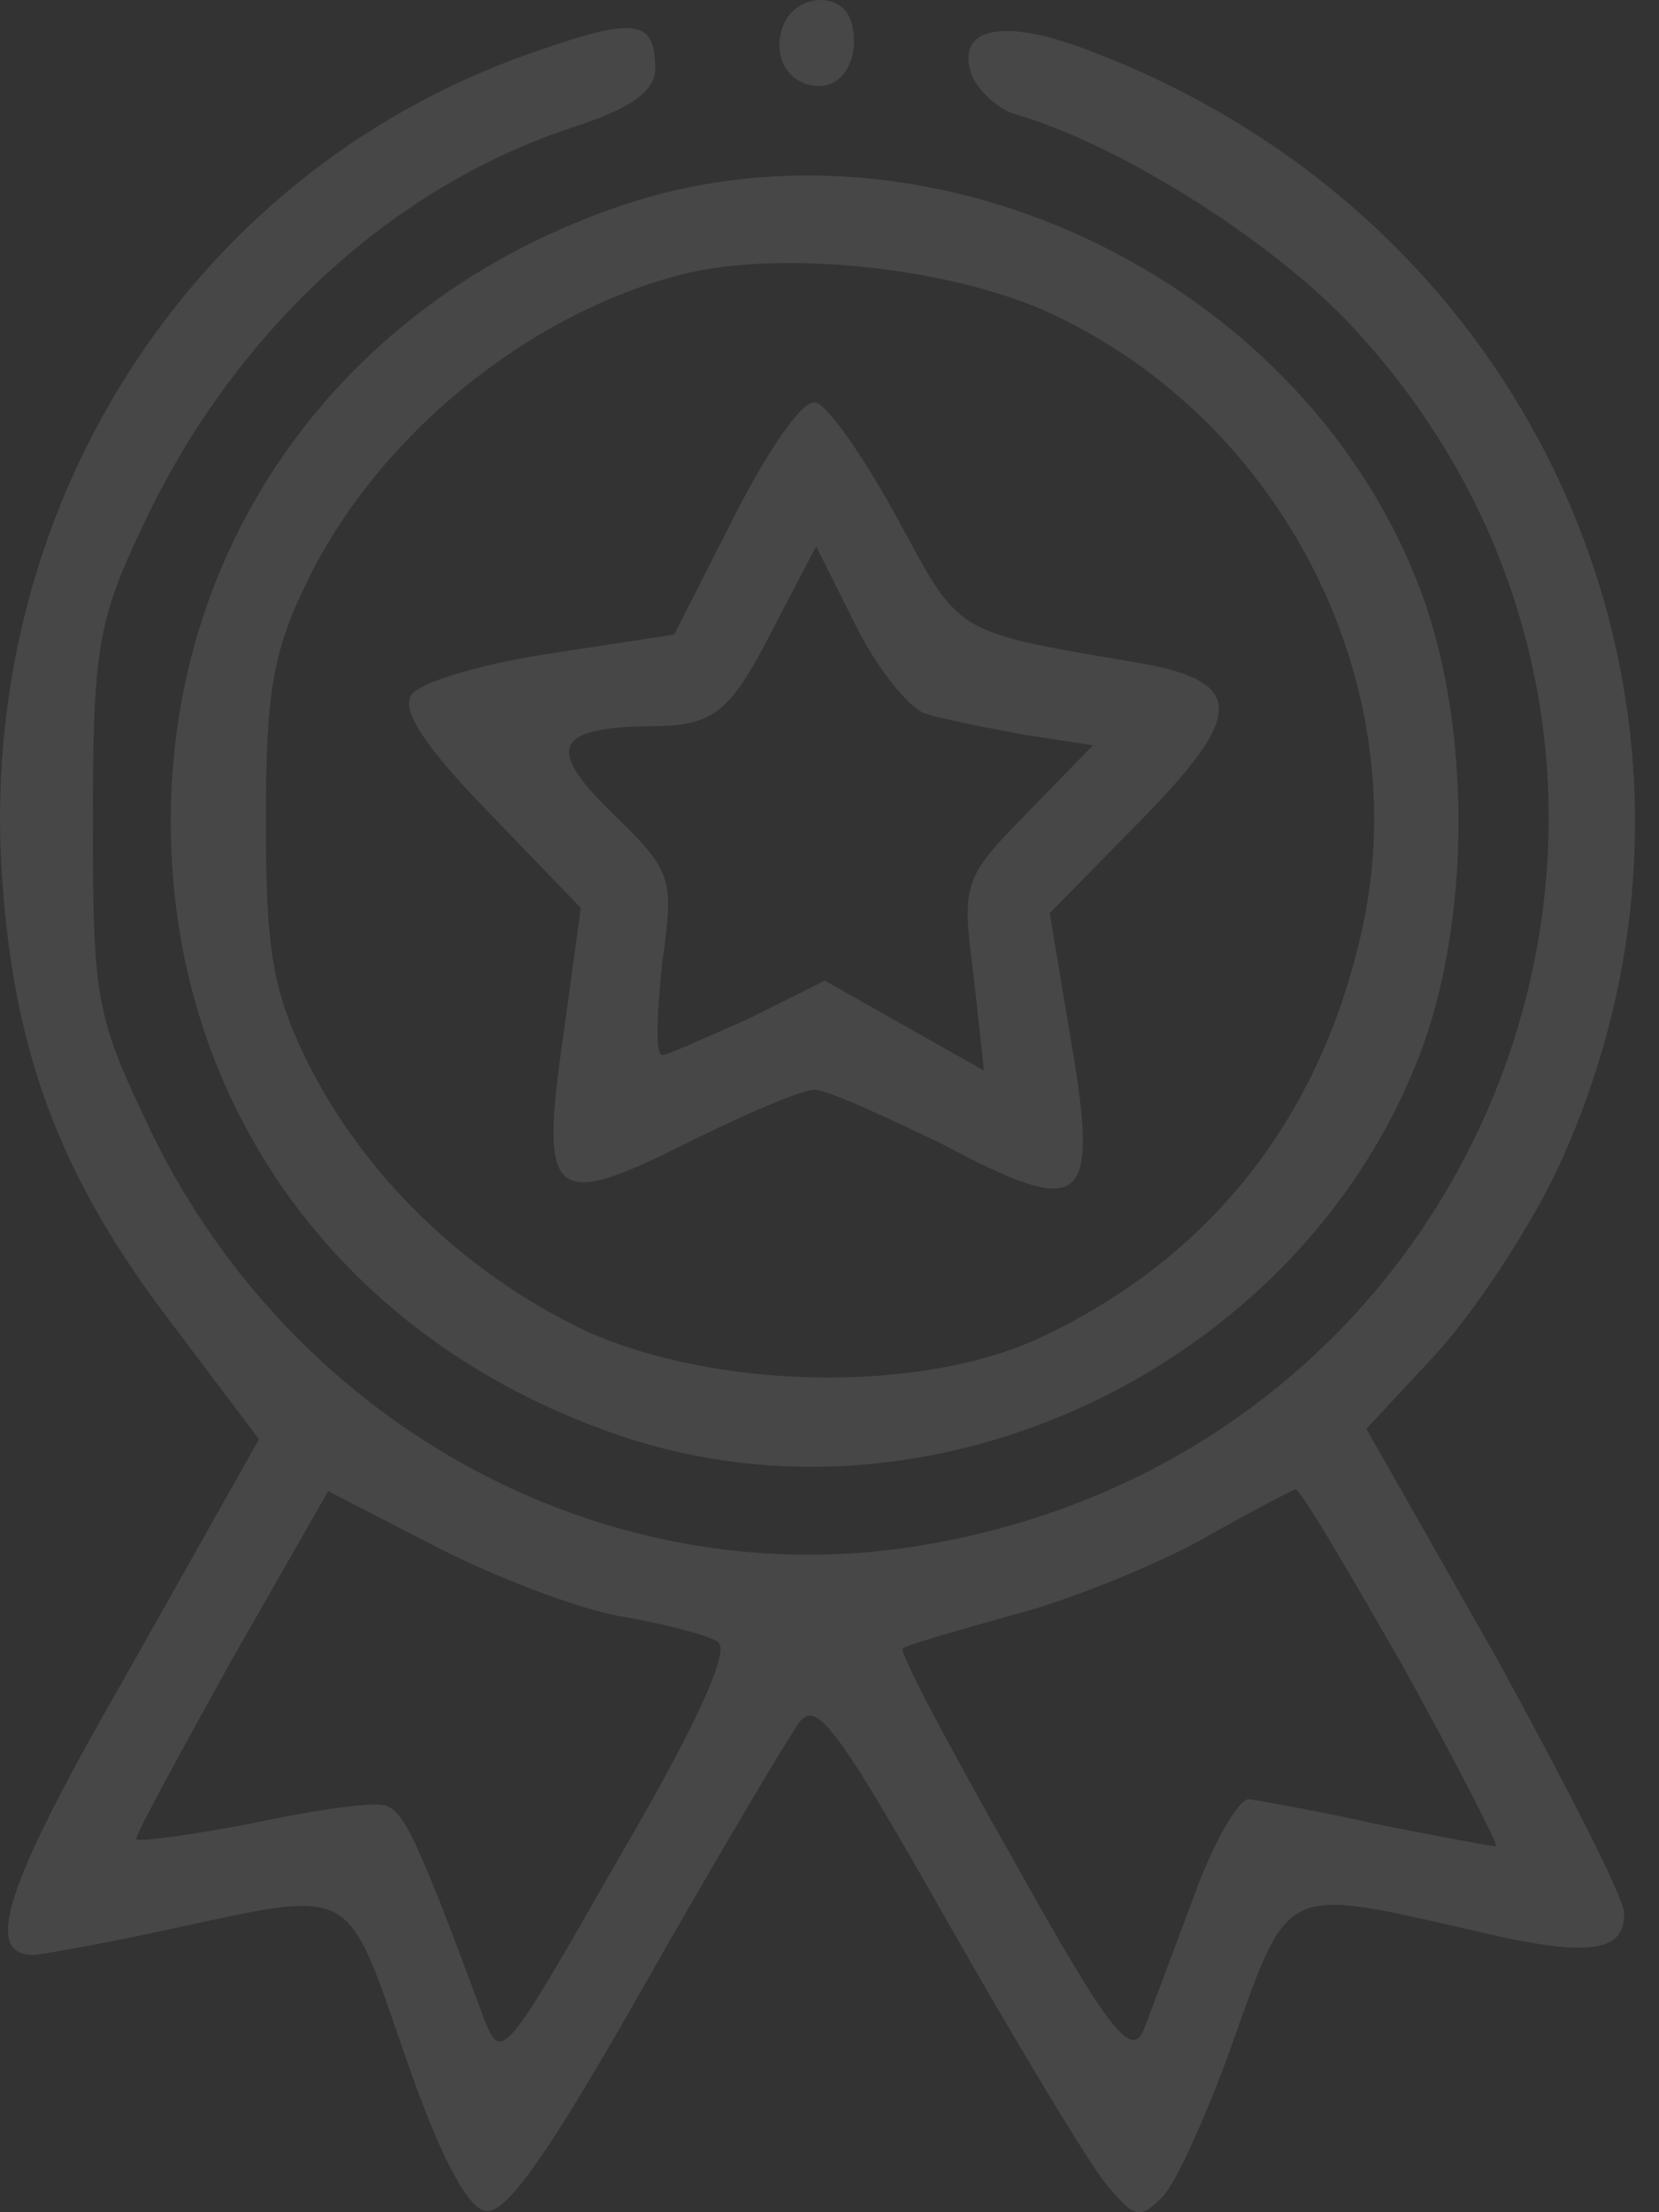 <svg width="60" height="80" viewBox="0 0 60 80" fill="none" xmlns="http://www.w3.org/2000/svg">
<rect x="0" y="0" width="60" height="80" fill="#333333" stroke="none"/>
<path d="M28.328 0.919C27.89 2.046 28.515 3.11 29.642 3.11C30.58 3.11 31.144 1.921 30.768 0.732C30.393 -0.332 28.766 -0.207 28.328 0.919Z" fill="white" fill-opacity="0.1"/>
<path d="M19.566 1.796C7.238 5.926 -0.647 17.878 0.042 31.208C0.417 37.904 2.107 42.535 6.3 47.979L9.366 52.047L4.61 60.495C0.104 68.317 -0.647 70.758 1.293 70.695C1.731 70.633 3.922 70.257 6.174 69.757C12.87 68.317 12.495 68.129 14.623 74.262C15.874 77.892 16.875 79.832 17.564 79.957C18.315 80.082 19.879 77.829 23.321 71.759C25.95 67.128 28.453 62.935 28.891 62.31C29.517 61.434 30.267 62.435 34.273 69.506C36.838 74.012 39.404 78.267 40.03 79.018C41.031 80.207 41.219 80.27 42.032 79.456C42.533 78.956 43.722 76.327 44.661 73.636C46.601 68.192 46.475 68.255 53.046 69.757C57.427 70.82 58.741 70.633 58.741 69.193C58.741 68.63 56.613 64.5 54.11 59.932L49.417 51.671L51.92 48.98C53.297 47.478 55.237 44.537 56.238 42.472C63.747 26.577 56.113 8.179 39.467 1.858C36.275 0.607 34.523 0.982 35.149 2.734C35.399 3.297 36.087 3.923 36.651 4.111C40.405 5.175 45.85 8.617 48.728 11.62C63.372 27.078 54.736 52.234 33.459 55.864C22.132 57.804 10.743 51.734 5.486 40.97C3.484 36.777 3.358 36.277 3.358 29.706C3.358 23.511 3.546 22.447 5.111 19.13C8.365 12.121 14.059 6.802 20.693 4.612C22.82 3.923 23.697 3.297 23.697 2.484C23.697 0.732 23.008 0.607 19.566 1.796ZM22.695 58.492C24.072 58.743 25.574 59.118 25.95 59.368C26.45 59.619 25.199 62.372 22.383 67.191C18.127 74.638 18.127 74.638 17.439 72.823C15.123 66.565 14.623 65.564 13.997 65.313C13.621 65.126 11.431 65.439 9.116 65.939C6.8 66.377 4.923 66.627 4.923 66.502C4.923 66.315 6.487 63.436 8.365 60.057L11.869 53.924L15.999 56.052C18.252 57.178 21.256 58.304 22.695 58.492ZM50.731 60.245C52.671 63.749 54.173 66.69 54.11 66.753C54.11 66.815 52.233 66.44 49.98 66.002C47.727 65.501 45.599 65.126 45.161 65.063C44.786 65.063 43.847 66.69 43.159 68.63C42.408 70.633 41.594 72.823 41.344 73.449C40.906 74.45 40.03 73.323 36.651 67.253C34.335 63.186 32.52 59.744 32.645 59.619C32.771 59.493 34.523 58.993 36.525 58.43C38.528 57.929 41.594 56.678 43.346 55.739C45.099 54.737 46.663 53.924 46.851 53.861C47.039 53.861 48.728 56.74 50.731 60.245Z" fill="white" fill-opacity="0.1"/>
<path d="M22.132 7.553C12.37 10.995 6.175 19.568 6.175 29.706C6.175 40.031 12.432 48.542 22.445 51.922C33.709 55.739 46.913 49.481 51.294 38.279C53.234 33.335 53.234 26.076 51.294 21.133C46.913 9.868 33.334 3.548 22.132 7.553ZM38.34 11.495C46.788 15.626 51.419 25.388 49.104 34.274C47.477 40.845 43.472 45.663 37.527 48.417C33.146 50.42 25.762 50.232 21.131 48.104C16.813 46.039 13.183 42.535 11.118 38.404C9.867 35.839 9.616 34.399 9.616 29.706C9.616 25.012 9.867 23.573 11.118 21.007C13.684 15.751 19.066 11.37 24.635 9.931C28.265 8.992 34.711 9.681 38.34 11.495Z" fill="white" fill-opacity="0.1"/>
<path d="M26.575 18.629L24.385 22.947L19.879 23.636C17.376 24.011 15.123 24.7 14.873 25.138C14.498 25.701 15.436 27.078 17.689 29.393L21.006 32.835L20.38 37.403C19.504 43.411 19.942 43.786 24.823 41.346C26.951 40.282 29.016 39.406 29.454 39.406C29.892 39.406 31.957 40.344 34.147 41.408C39.216 44.099 39.779 43.661 38.716 37.528L37.965 33.023L41.219 29.706C44.974 25.889 45.036 24.7 41.407 24.011C34.398 22.822 34.773 23.01 32.458 18.755C31.269 16.564 29.955 14.687 29.517 14.562C29.078 14.374 27.827 16.189 26.575 18.629ZM33.522 25.826C34.147 26.014 35.712 26.327 37.089 26.577L39.529 26.952L37.151 29.393C34.836 31.771 34.773 31.896 35.211 35.275L35.587 38.717L32.708 37.09L29.829 35.463L27.076 36.84C25.511 37.528 24.135 38.154 23.947 38.154C23.697 38.154 23.759 36.652 23.947 34.837C24.385 31.708 24.322 31.521 22.132 29.393C19.754 27.078 20.067 26.327 23.384 26.264C25.887 26.264 26.387 25.826 28.077 22.509L29.517 19.756L30.956 22.634C31.769 24.262 32.958 25.701 33.522 25.826Z" fill="white" fill-opacity="0.1"/>
</svg>
